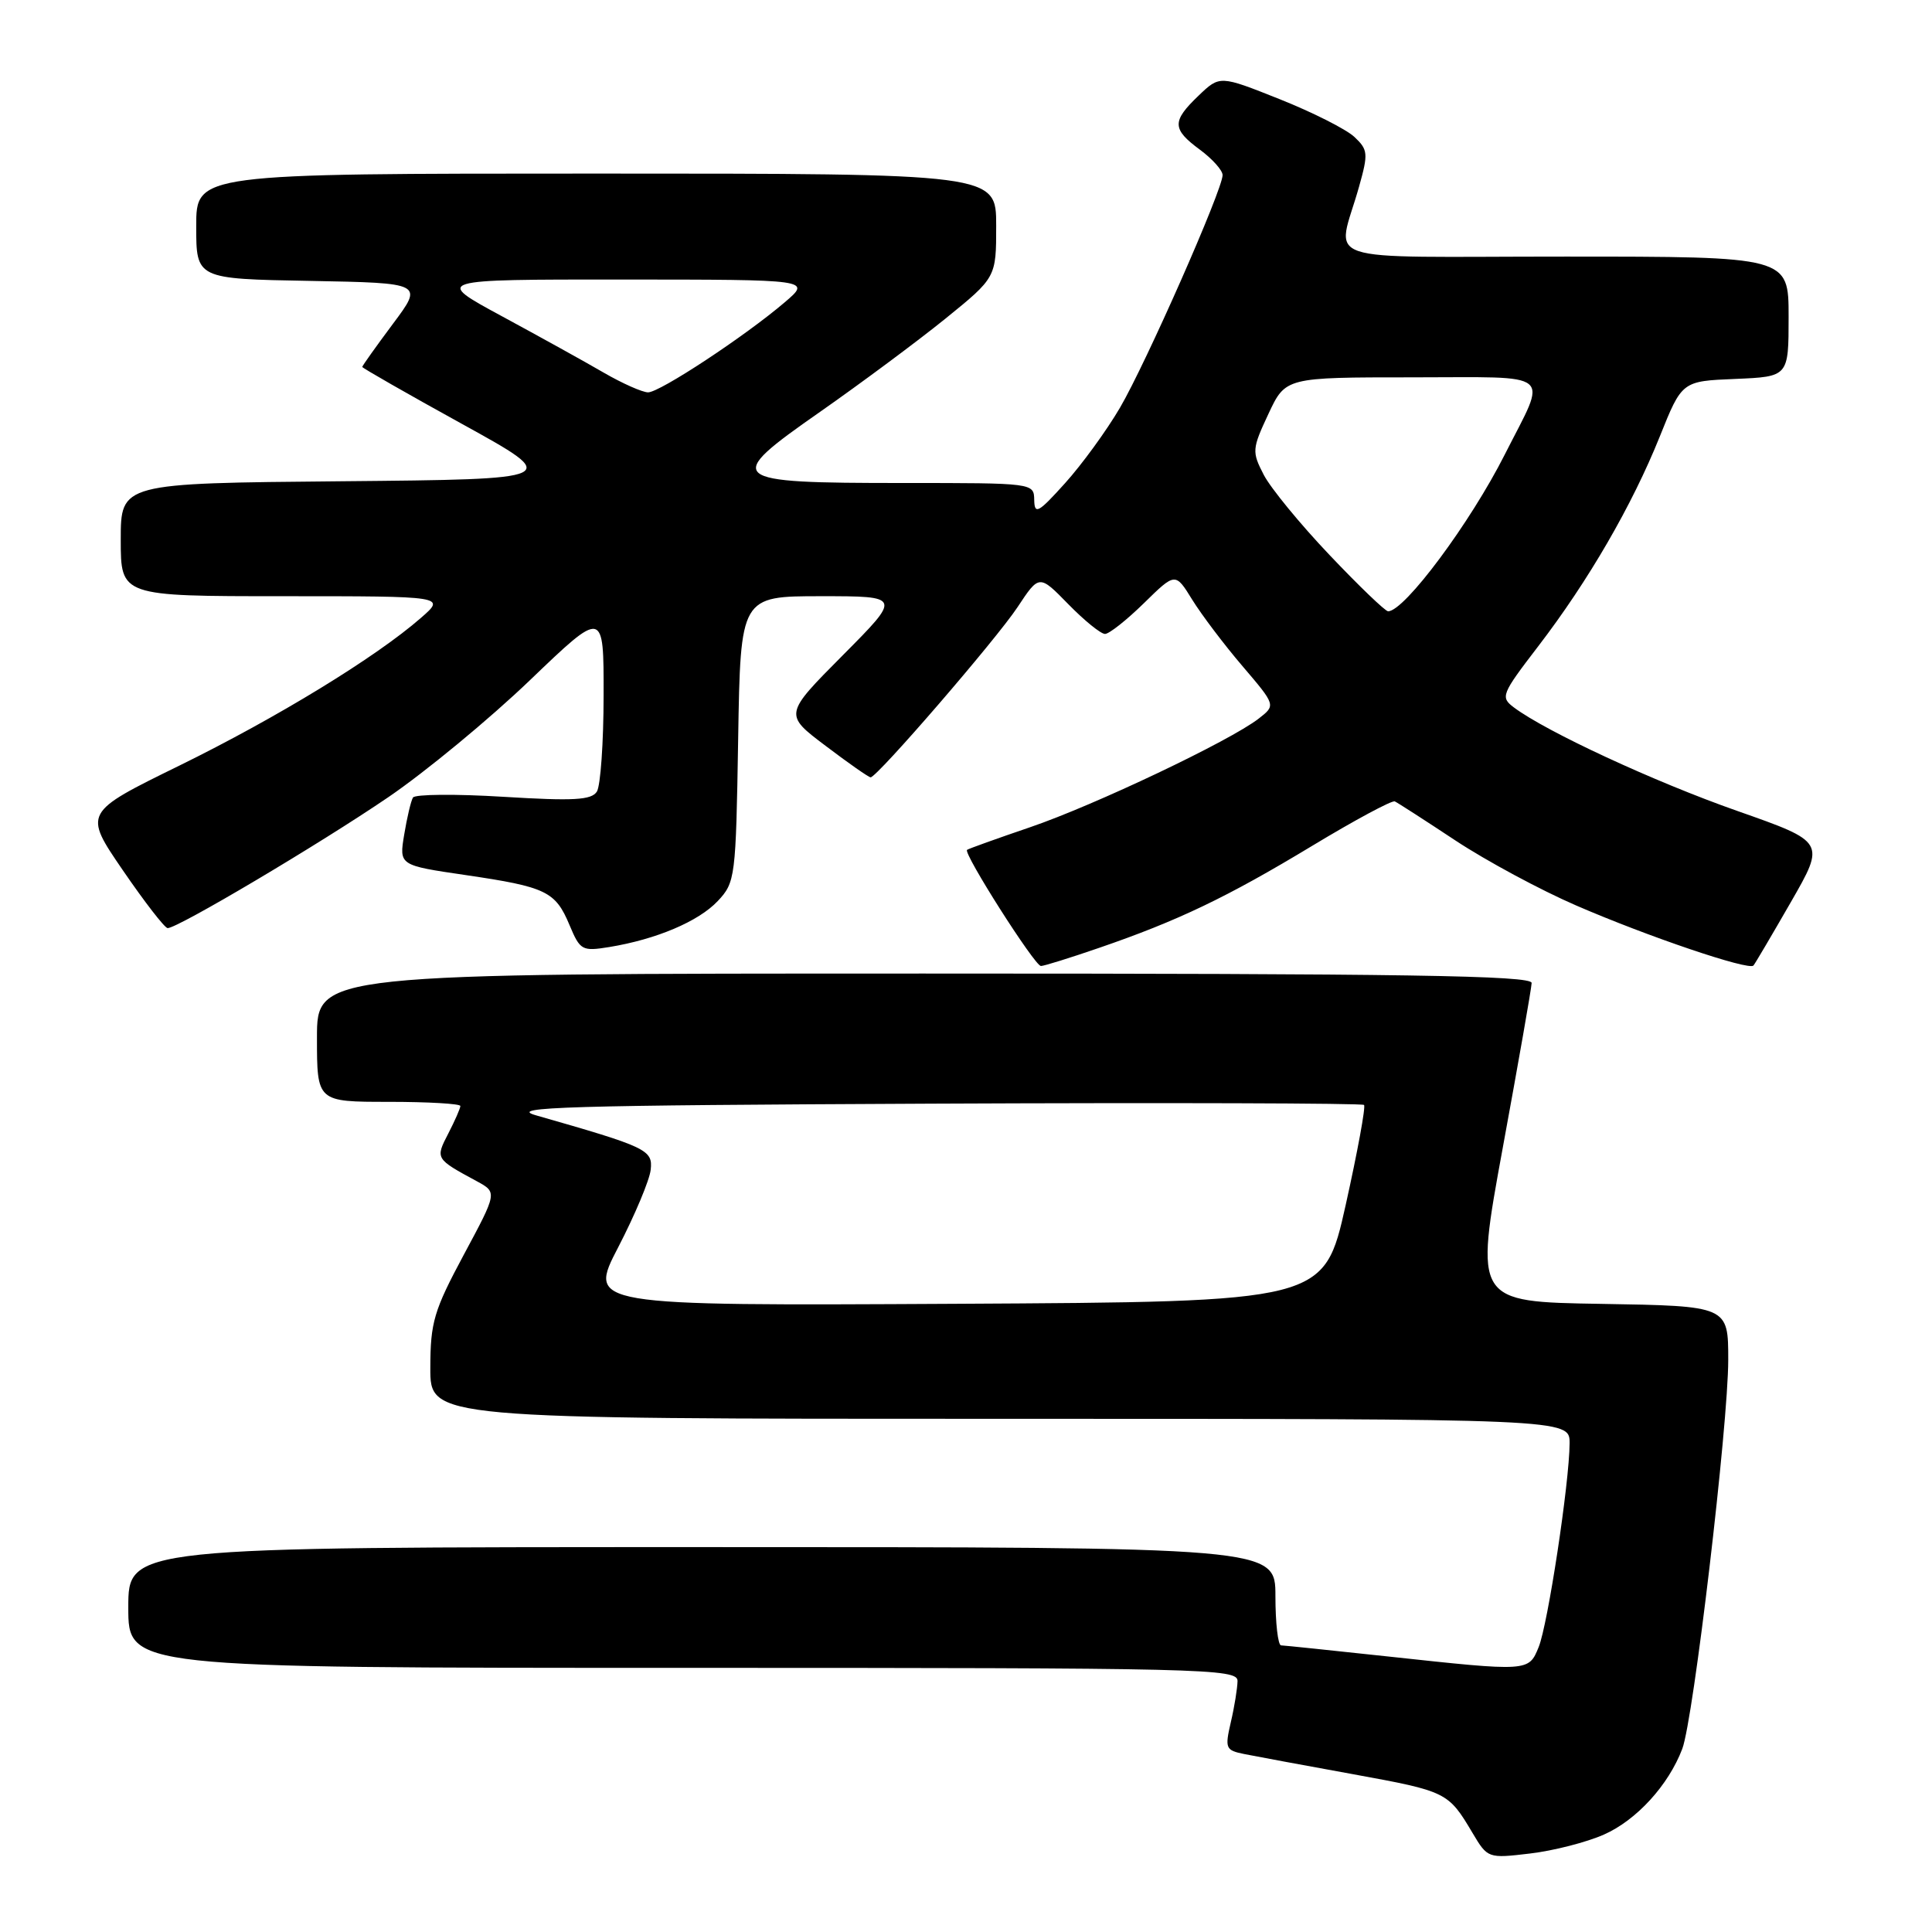<?xml version="1.0" encoding="UTF-8" standalone="no"?>
<!DOCTYPE svg PUBLIC "-//W3C//DTD SVG 1.1//EN" "http://www.w3.org/Graphics/SVG/1.1/DTD/svg11.dtd" >
<svg xmlns="http://www.w3.org/2000/svg" xmlns:xlink="http://www.w3.org/1999/xlink" version="1.1" viewBox="0 0 256 256">
 <g >
 <path fill="currentColor"
d=" M 212.53 243.09 C 216.85 241.18 221.08 236.55 222.91 231.73 C 224.39 227.85 229.00 188.81 229.00 180.19 C 229.00 173.05 229.00 173.05 212.19 172.77 C 195.38 172.50 195.38 172.50 199.14 152.00 C 201.21 140.72 202.93 130.94 202.95 130.25 C 202.99 129.26 186.26 129.00 122.50 129.00 C 42.00 129.00 42.00 129.00 42.00 137.50 C 42.00 146.00 42.00 146.00 51.50 146.00 C 56.73 146.00 61.00 146.25 61.00 146.55 C 61.00 146.85 60.28 148.49 59.41 150.18 C 57.67 153.54 57.67 153.54 63.20 156.53 C 65.89 158.00 65.89 158.00 61.46 166.25 C 57.49 173.66 57.03 175.19 57.02 181.25 C 57.00 188.00 57.00 188.00 132.50 188.00 C 208.00 188.00 208.00 188.00 207.98 191.25 C 207.95 196.50 205.10 215.26 203.88 218.25 C 202.55 221.51 202.59 221.51 184.00 219.50 C 176.57 218.70 170.16 218.03 169.75 218.02 C 169.34 218.01 169.00 215.07 169.00 211.50 C 169.00 205.00 169.00 205.00 93.00 205.00 C 17.00 205.00 17.00 205.00 17.00 213.00 C 17.00 221.00 17.00 221.00 90.50 221.00 C 159.84 221.00 164.00 221.10 163.98 222.75 C 163.96 223.71 163.57 226.16 163.09 228.20 C 162.29 231.67 162.39 231.92 164.87 232.42 C 166.32 232.71 172.82 233.92 179.33 235.10 C 191.71 237.36 191.90 237.45 195.12 242.88 C 197.12 246.24 197.17 246.26 202.74 245.60 C 205.82 245.24 210.23 244.11 212.53 243.09 Z  M 145.57 125.62 C 156.06 122.02 162.56 118.91 173.85 112.09 C 179.51 108.67 184.44 106.02 184.82 106.19 C 185.19 106.36 188.82 108.70 192.87 111.38 C 196.93 114.06 204.13 117.94 208.87 119.99 C 218.35 124.10 231.73 128.63 232.34 127.94 C 232.55 127.70 234.78 123.91 237.30 119.53 C 241.88 111.56 241.88 111.56 230.19 107.45 C 219.22 103.60 204.88 96.95 200.60 93.74 C 198.79 92.38 198.93 92.01 203.81 85.65 C 210.48 76.95 216.26 66.97 219.93 57.84 C 222.87 50.50 222.87 50.50 229.94 50.21 C 237.00 49.91 237.00 49.91 237.00 41.96 C 237.00 34.00 237.00 34.00 207.38 34.00 C 173.75 34.00 177.16 35.16 180.08 24.74 C 181.32 20.33 181.27 19.84 179.46 18.14 C 178.38 17.13 173.93 14.88 169.56 13.14 C 161.63 9.98 161.63 9.98 158.81 12.68 C 155.26 16.08 155.29 17.10 159.00 19.84 C 160.65 21.06 162.00 22.57 162.00 23.20 C 162.00 25.13 151.84 48.15 148.40 54.03 C 146.62 57.07 143.34 61.57 141.12 64.03 C 137.57 67.97 137.08 68.23 137.04 66.25 C 137.00 64.00 136.96 64.00 119.69 64.00 C 96.19 64.00 95.73 63.60 108.68 54.56 C 114.08 50.78 121.54 45.24 125.25 42.24 C 132.00 36.77 132.00 36.77 132.00 29.89 C 132.00 23.00 132.00 23.00 79.00 23.00 C 26.00 23.00 26.00 23.00 26.00 29.97 C 26.00 36.95 26.00 36.95 41.05 37.22 C 56.11 37.50 56.11 37.50 52.05 42.93 C 49.82 45.92 48.00 48.48 48.00 48.62 C 48.00 48.76 53.96 52.17 61.25 56.19 C 74.50 63.50 74.50 63.50 45.25 63.77 C 16.00 64.03 16.00 64.03 16.00 71.52 C 16.00 79.00 16.00 79.00 37.53 79.00 C 59.07 79.00 59.07 79.00 55.78 81.87 C 49.81 87.09 36.68 95.11 23.78 101.44 C 11.05 107.68 11.05 107.68 16.28 115.32 C 19.15 119.51 21.82 122.96 22.21 122.98 C 23.50 123.02 42.31 111.86 51.47 105.62 C 56.41 102.25 64.85 95.28 70.22 90.13 C 80.00 80.75 80.00 80.75 79.98 92.13 C 79.98 98.38 79.57 104.13 79.09 104.89 C 78.37 106.02 76.02 106.15 66.70 105.58 C 60.38 105.19 54.98 105.24 54.72 105.68 C 54.45 106.13 53.93 108.34 53.56 110.58 C 52.88 114.66 52.88 114.66 61.69 115.95 C 72.38 117.52 73.60 118.11 75.47 122.59 C 76.87 125.93 77.13 126.07 80.72 125.49 C 86.96 124.47 92.55 122.10 95.10 119.40 C 97.43 116.92 97.51 116.32 97.81 97.92 C 98.12 79.00 98.12 79.00 108.79 79.00 C 119.45 79.00 119.45 79.00 111.67 86.83 C 103.88 94.67 103.88 94.67 109.40 98.83 C 112.43 101.13 115.11 103.00 115.36 103.00 C 116.22 103.00 131.99 84.74 134.83 80.45 C 137.70 76.11 137.70 76.11 141.55 80.05 C 143.67 82.22 145.86 84.00 146.42 84.00 C 146.97 84.00 149.29 82.16 151.58 79.92 C 155.74 75.84 155.74 75.84 157.98 79.47 C 159.22 81.47 162.21 85.43 164.64 88.27 C 169.06 93.45 169.06 93.45 166.78 95.22 C 163.00 98.16 145.03 106.70 136.50 109.61 C 132.10 111.11 128.34 112.46 128.14 112.61 C 127.59 113.03 137.11 128.00 137.93 128.00 C 138.33 128.00 141.77 126.93 145.57 125.62 Z  M 81.92 165.26 C 84.13 160.99 86.07 156.38 86.22 155.00 C 86.52 152.36 85.72 151.99 71.00 147.78 C 67.18 146.69 75.09 146.46 123.41 146.24 C 154.71 146.10 180.51 146.18 180.74 146.41 C 180.98 146.65 179.88 152.61 178.31 159.67 C 175.44 172.50 175.44 172.50 126.66 172.76 C 77.89 173.02 77.89 173.02 81.92 165.26 Z  M 176.18 73.55 C 172.29 69.46 168.36 64.67 167.45 62.91 C 165.87 59.85 165.90 59.49 168.07 54.85 C 170.34 50.00 170.34 50.00 187.15 50.00 C 206.28 50.00 205.07 49.00 199.41 60.19 C 194.82 69.29 186.10 81.00 183.93 81.00 C 183.56 81.00 180.07 77.65 176.18 73.55 Z  M 80.00 49.38 C 77.53 47.94 71.45 44.58 66.50 41.90 C 57.50 37.03 57.50 37.03 82.50 37.04 C 107.50 37.05 107.50 37.05 104.00 40.04 C 98.71 44.56 87.41 52.00 85.87 51.99 C 85.11 51.98 82.47 50.81 80.00 49.38 Z "/>
</g>
</svg>